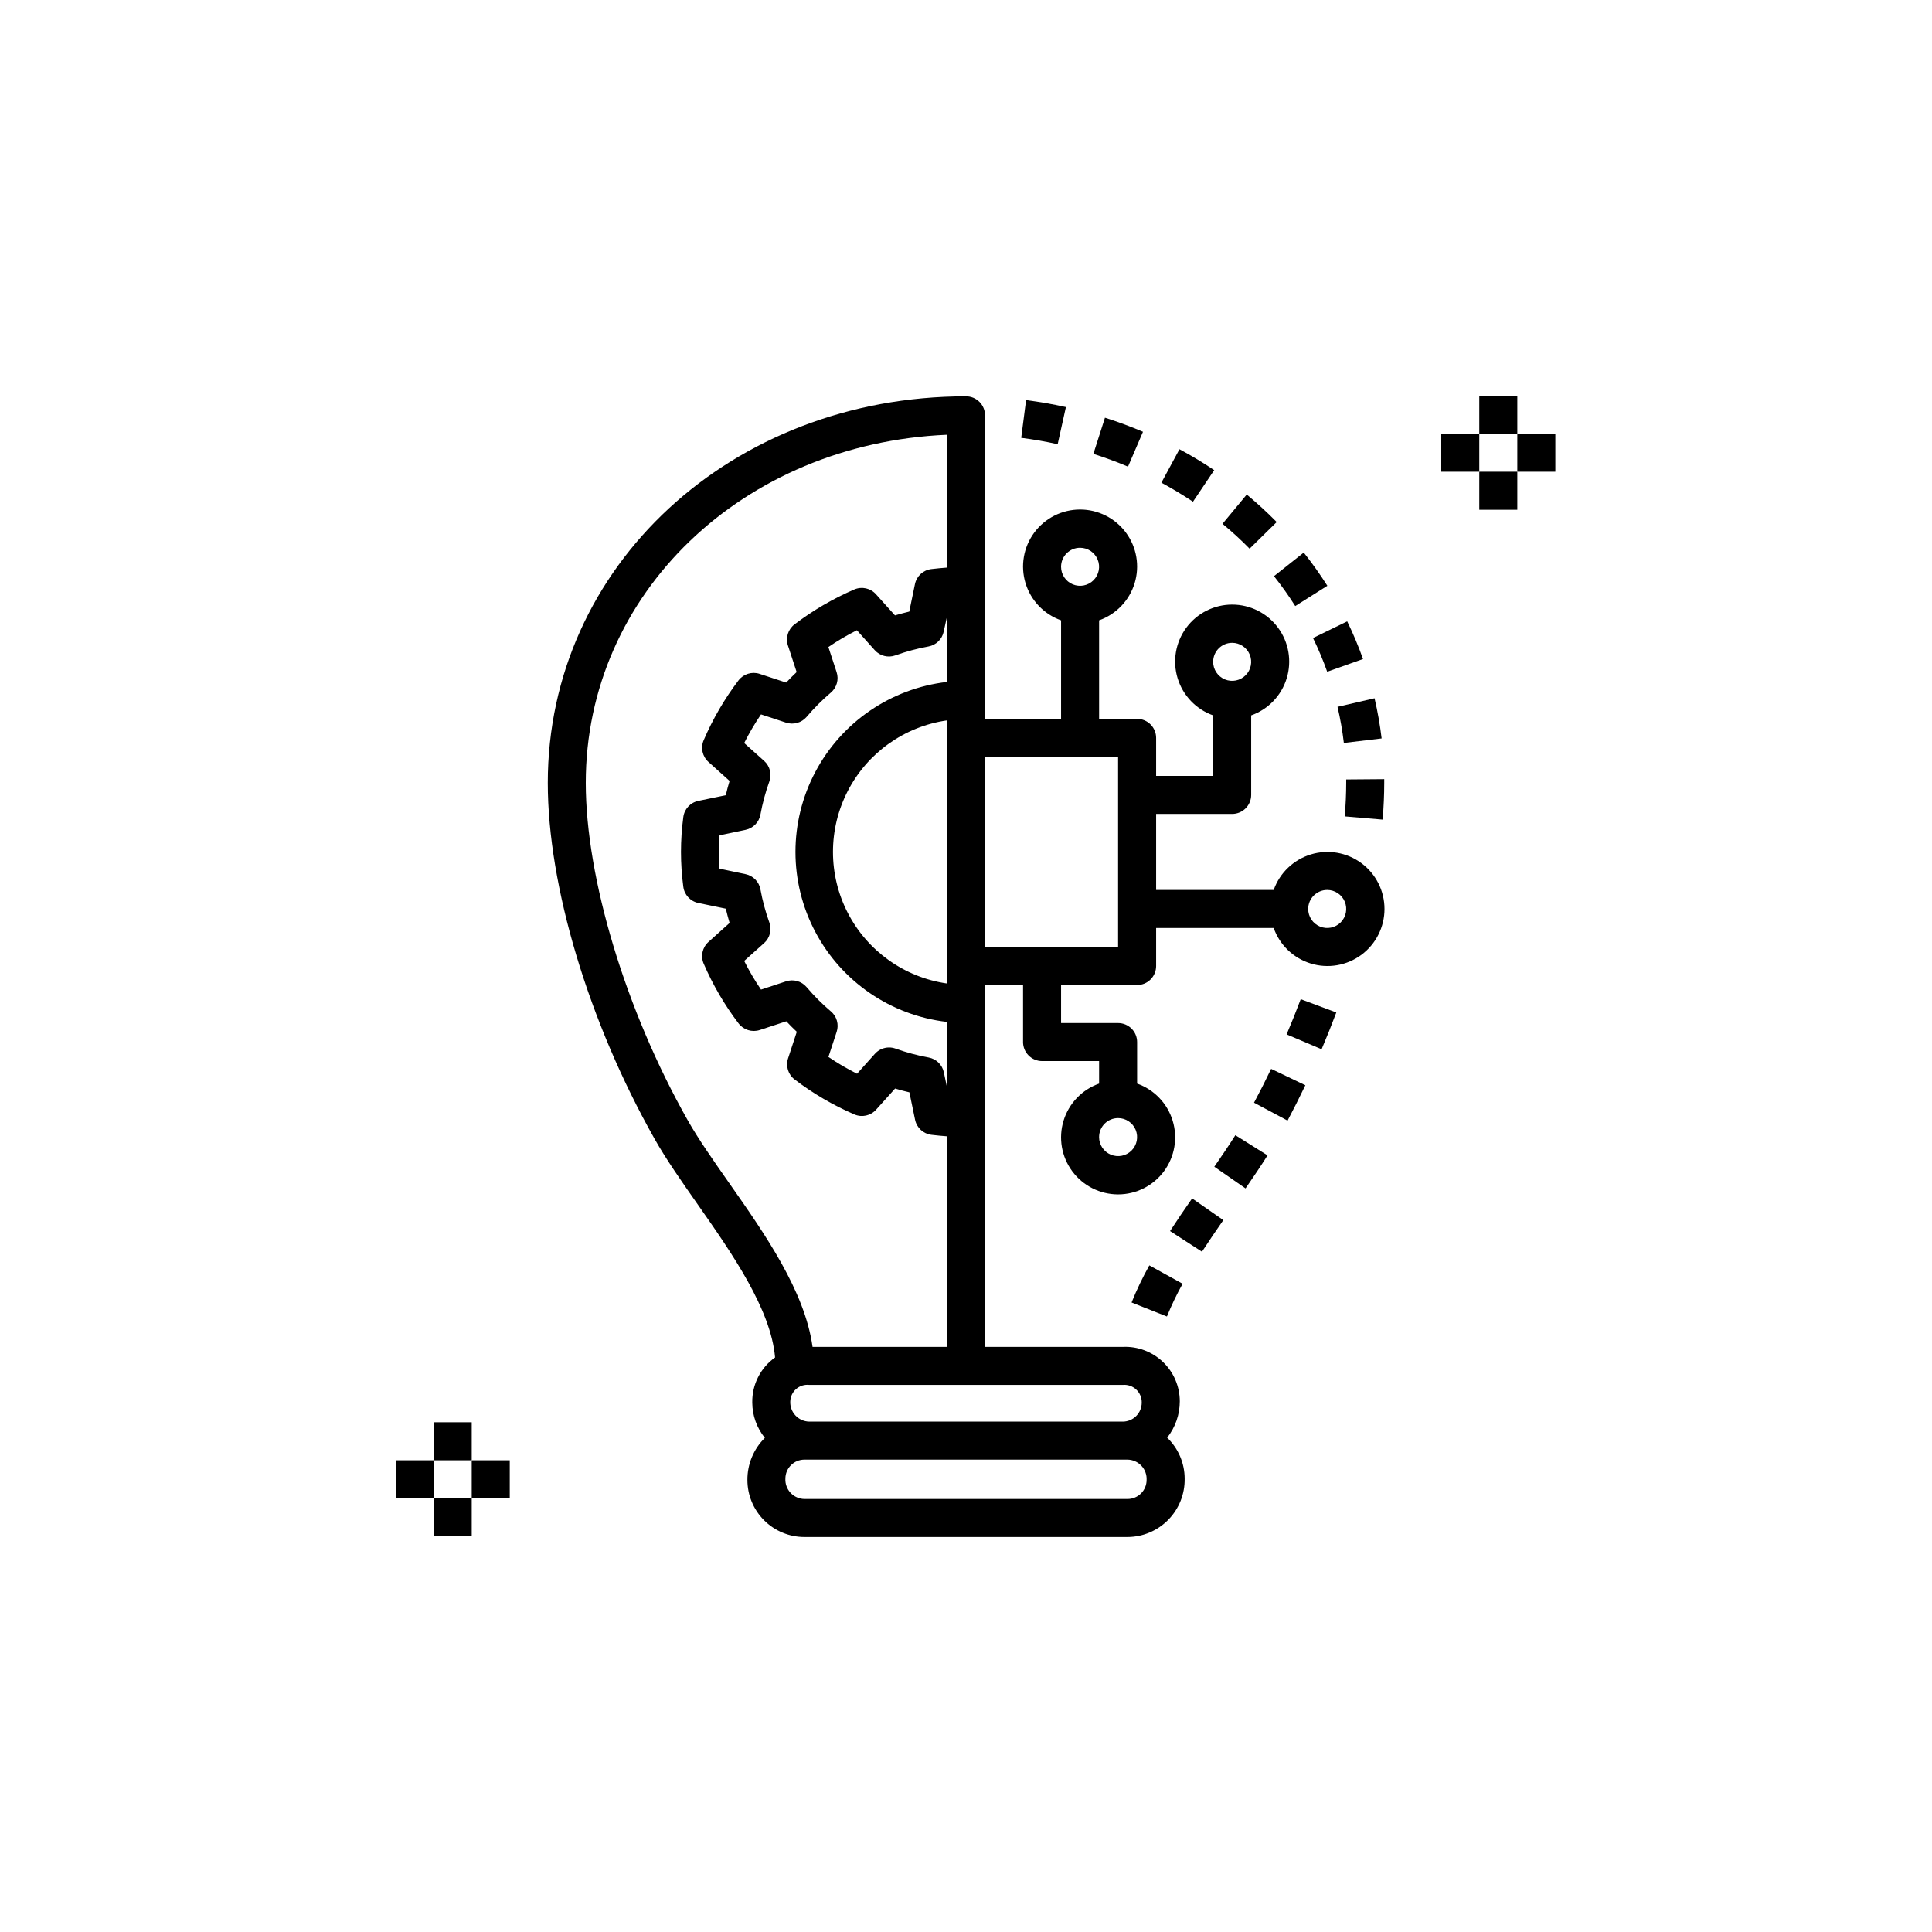 <?xml version="1.0" encoding="UTF-8"?>
<svg width="752pt" height="752pt" version="1.1" viewBox="0 0 752 752" xmlns="http://www.w3.org/2000/svg">
 <g>
  <path d="m254.73 443.2c4.602 8.141 10.605 16.695 16.953 25.758 13.43 19.145 28.379 40.699 30.004 59.414l0.004-0.004c-5.688 4.023-9.012 10.602-8.883 17.57 0.023 5 1.75 9.848 4.902 13.73-4.383 4.324-6.832 10.23-6.793 16.383 0 5.891 2.336 11.535 6.5 15.699 4.164 4.164 9.809 6.5 15.699 6.5h125.8-0.004c5.965-0.035 11.672-2.457 15.84-6.723 4.172-4.269 6.461-10.027 6.359-15.992-0.004-6.019-2.465-11.773-6.809-15.941 3.188-4.035 4.918-9.031 4.914-14.176-0.012-5.793-2.387-11.328-6.578-15.324-4.191-3.996-9.836-6.106-15.621-5.84h-53.609v-140.85h14.801v22.199h-0.004c0 1.961 0.781 3.844 2.168 5.231 1.387 1.387 3.269 2.168 5.234 2.168h22.199v8.762c-6.637 2.348-11.77 7.699-13.828 14.43-2.062 6.734-0.809 14.043 3.379 19.699 4.188 5.66 10.809 9 17.848 9 7.039 0 13.66-3.34 17.848-9 4.184-5.656 5.438-12.965 3.379-19.699-2.059-6.731-7.191-12.082-13.828-14.43v-16.16c0-1.965-0.777-3.848-2.168-5.234-1.387-1.387-3.269-2.168-5.231-2.168h-22.199v-14.797h29.598c1.965 0 3.848-0.781 5.234-2.168s2.168-3.269 2.168-5.234v-14.797h45.758c2.348 6.637 7.703 11.766 14.434 13.824 6.731 2.062 14.039 0.809 19.699-3.379 5.656-4.184 8.996-10.809 8.996-17.848 0-7.039-3.34-13.66-8.996-17.844-5.66-4.188-12.969-5.441-19.699-3.383-6.731 2.062-12.086 7.191-14.434 13.828h-45.758v-29.598h29.598c1.961 0 3.844-0.781 5.231-2.168 1.391-1.387 2.168-3.269 2.168-5.234v-30.957c6.637-2.348 11.77-7.703 13.828-14.434 2.059-6.731 0.805-14.039-3.379-19.699-4.188-5.66-10.809-8.996-17.848-8.996-7.039 0-13.66 3.336-17.848 8.996s-5.441 12.969-3.379 19.699c2.059 6.731 7.191 12.086 13.828 14.434v23.559h-22.199v-14.801c0-1.961-0.781-3.844-2.168-5.231-1.387-1.387-3.269-2.168-5.234-2.168h-14.797v-38.359c6.637-2.348 11.766-7.703 13.824-14.434 2.062-6.731 0.809-14.039-3.379-19.699-4.184-5.656-10.809-8.996-17.848-8.996-7.039 0-13.66 3.34-17.848 8.996-4.184 5.66-5.438 12.969-3.379 19.699 2.062 6.731 7.191 12.086 13.828 14.434v38.359h-29.598v-118.14c0-1.961-0.781-3.844-2.168-5.231s-3.269-2.168-5.234-2.168c-91.281 0-162.79 66.094-162.79 150.46 0 40.078 15.91 93.141 41.52 138.47zm180.47-8c2.992 0 5.691 1.801 6.836 4.566 1.145 2.766 0.512 5.949-1.605 8.066-2.113 2.117-5.297 2.75-8.062 1.602-2.766-1.145-4.566-3.844-4.566-6.836 0-4.086 3.312-7.398 7.398-7.398zm81.398-88.797c2.992 0 5.688 1.805 6.836 4.566 1.145 2.766 0.512 5.949-1.605 8.066-2.117 2.117-5.301 2.75-8.062 1.605-2.766-1.148-4.57-3.844-4.57-6.84 0-4.086 3.312-7.398 7.402-7.398zm-37-96.195c2.992 0 5.691 1.801 6.836 4.566 1.145 2.766 0.512 5.949-1.605 8.066-2.113 2.113-5.297 2.75-8.062 1.602-2.766-1.145-4.566-3.844-4.566-6.836 0-4.086 3.312-7.398 7.398-7.398zm-59.199-37c2.992 0 5.691 1.805 6.836 4.57 1.148 2.762 0.516 5.945-1.602 8.062-2.117 2.117-5.301 2.75-8.066 1.605-2.762-1.148-4.566-3.844-4.566-6.836 0-4.09 3.312-7.402 7.398-7.402zm-36.996 81.398h51.797v73.996h-51.797zm55.496 288.85h-125.8 0.004c-2.043-0.035-3.988-0.898-5.383-2.391-1.395-1.492-2.125-3.488-2.019-5.527 0-4.086 3.312-7.402 7.402-7.402h125.8-0.004c2.043 0.035 3.984 0.898 5.379 2.391 1.398 1.492 2.125 3.488 2.019 5.527 0 1.965-0.777 3.848-2.164 5.234-1.391 1.387-3.269 2.168-5.234 2.168zm-1.895-44.398c1.922-0.18 3.828 0.473 5.238 1.785 1.414 1.312 2.199 3.168 2.16 5.098 0 1.961-0.777 3.844-2.164 5.231-1.391 1.387-3.269 2.168-5.234 2.168h-122c-2.043-0.035-3.988-0.895-5.383-2.391-1.395-1.492-2.125-3.488-2.019-5.527 0.07-1.852 0.91-3.59 2.312-4.797 1.406-1.207 3.246-1.773 5.09-1.566zm-113.6-145.4c-3.414-2.891-6.582-6.059-9.473-9.473-1.953-2.285-5.094-3.16-7.949-2.219l-9.773 3.211c-2.43-3.559-4.617-7.285-6.543-11.145l7.762-6.957v0.004c2.246-2.012 3.047-5.18 2.027-8.016-1.508-4.191-2.668-8.504-3.469-12.891-0.539-2.961-2.816-5.301-5.766-5.918l-10.152-2.137c-0.176-2.293-0.266-4.441-0.266-6.488 0-2.051 0.09-4.195 0.266-6.488l10.152-2.137v-0.008c2.949-0.617 5.227-2.957 5.766-5.918 0.801-4.387 1.961-8.703 3.469-12.898 1.02-2.836 0.219-6.004-2.027-8.012l-7.762-6.949c1.93-3.856 4.117-7.578 6.543-11.145l9.773 3.211c2.859 0.93 5.996 0.055 7.957-2.219 2.894-3.418 6.066-6.594 9.477-9.496 2.285-1.949 3.16-5.086 2.223-7.938l-3.203-9.773-0.004-0.004c3.551-2.426 7.258-4.609 11.102-6.539l6.957 7.762c2.008 2.242 5.176 3.047 8.012 2.027 4.191-1.516 8.504-2.676 12.891-3.473 2.961-0.535 5.305-2.816 5.918-5.762l1.289-5.867v25.441-0.004c-21.84 2.516-41.035 15.645-51.289 35.09-10.258 19.445-10.258 42.699 0 62.145 10.254 19.445 29.449 32.574 51.289 35.09v25.445l-1.227-5.824c-0.617-2.949-2.957-5.231-5.922-5.769-4.387-0.797-8.695-1.957-12.891-3.473-0.801-0.285-1.648-0.434-2.5-0.434-2.106 0-4.109 0.895-5.512 2.461l-6.957 7.762c-3.859-1.926-7.582-4.109-11.145-6.539l3.211-9.773c0.941-2.867 0.051-6.019-2.254-7.965zm45.195-113.26v102.41c-16.566-2.379-30.957-12.625-38.625-27.5-7.668-14.871-7.668-32.539 0-47.414 7.668-14.871 22.059-25.117 38.625-27.496zm0-111.17v51.695c-1.961 0.148-3.965 0.324-6.113 0.586-3.141 0.379-5.691 2.719-6.348 5.816l-2.219 10.723c-1.855 0.445-3.699 0.941-5.559 1.48l-7.398-8.227v-0.004c-2.113-2.363-5.5-3.113-8.414-1.871-8.281 3.57-16.098 8.137-23.281 13.59-2.527 1.91-3.562 5.215-2.574 8.223l3.394 10.359c-1.402 1.316-2.762 2.676-4.078 4.078l-10.359-3.394 0.004-0.004c-3.008-0.973-6.297 0.059-8.215 2.57-5.449 7.188-10 15.012-13.555 23.301-1.242 2.914-0.492 6.301 1.871 8.414l8.227 7.398c-0.559 1.852-1.051 3.703-1.48 5.559l-10.723 2.219h0.004c-3.098 0.656-5.438 3.207-5.816 6.348-1.203 8.969-1.203 18.059 0 27.023 0.379 3.144 2.719 5.695 5.816 6.352l10.723 2.219c0.445 1.859 0.938 3.711 1.48 5.559l-8.227 7.398h-0.004c-2.363 2.113-3.113 5.496-1.871 8.414 3.57 8.289 8.137 16.109 13.598 23.293 1.922 2.516 5.215 3.543 8.223 2.57l10.359-3.394c1.316 1.402 2.676 2.762 4.078 4.078l-3.394 10.359-0.004-0.004c-0.988 3.008 0.043 6.312 2.57 8.219 7.18 5.465 15 10.035 23.285 13.609 2.918 1.242 6.301 0.488 8.414-1.871l7.398-8.227c1.844 0.562 3.699 1.059 5.559 1.48l2.219 10.715v-0.004c0.652 3.098 3.199 5.438 6.344 5.824 2.144 0.258 4.152 0.445 6.121 0.586l-0.004 81.965h-52.375c-3.027-21.801-18.59-43.992-32.477-63.801-6.141-8.762-11.941-17.02-16.184-24.539-24.07-42.582-39.609-94.078-39.609-131.19 0-73.758 61.172-132.08 140.59-135.5z"/>
  <path d="m440.45 506.98 13.758 5.453h-0.004c1.77-4.375 3.809-8.633 6.113-12.75l-12.957-7.156c-2.609 4.668-4.918 9.492-6.91 14.453z"/>
  <path d="m476.16 474.91-12.145-8.449c-2.914 4.172-5.816 8.422-8.59 12.711l12.426 8.035c2.684-4.144 5.496-8.25 8.309-12.297z"/>
  <path d="m493.37 449.71-12.527-7.852c-2.492 3.965-5.277 8.059-8.191 12.27l12.156 8.438c3.051-4.43 5.957-8.711 8.562-12.855z"/>
  <path d="m508.09 422.41-13.32-6.371c-2.121 4.441-4.34 8.824-6.66 13.156l13.055 6.984c2.391-4.527 4.707-9.125 6.926-13.77z"/>
  <path d="m520.14 394.09-13.852-5.18c-1.715 4.574-3.551 9.16-5.492 13.703l13.621 5.793c2.023-4.762 3.93-9.535 5.723-14.316z"/>
  <path d="m538.17 319.02c0.414-4.922 0.621-9.723 0.621-14.266v-1.48l-14.801 0.117v1.355c0 4.129-0.191 8.516-0.578 13.023z"/>
  <path d="m520.61 275.12c1.086 4.637 1.91 9.332 2.465 14.059l14.703-1.754c-0.629-5.258-1.547-10.48-2.754-15.641z"/>
  <path d="m511.07 248.33c2.086 4.269 3.93 8.656 5.523 13.133l13.941-4.949h-0.004c-1.773-5-3.828-9.891-6.156-14.66z"/>
  <path d="m495.88 224.26c2.965 3.727 5.727 7.613 8.273 11.633l12.5-7.887c-2.836-4.469-5.906-8.785-9.191-12.934z"/>
  <path d="m475.84 203.88c3.68 3.043 7.199 6.273 10.547 9.68l10.551-10.359c-3.703-3.766-7.594-7.34-11.66-10.707z"/>
  <path d="m472.61 183c-4.32-2.906-8.879-5.652-13.52-8.141l-7.039 13.023c4.234 2.285 8.367 4.789 12.297 7.398z"/>
  <path d="m444.89 168.07c-4.766-2.035-9.746-3.871-14.801-5.477l-4.508 14.074c4.609 1.48 9.145 3.129 13.48 4.973z"/>
  <path d="m414.89 158.45c-5.078-1.125-10.293-2.035-15.504-2.715l-1.895 14.688c4.773 0.613 9.547 1.441 14.191 2.481z"/>
  <path d="m168.81 553.59h14.801v14.801h-14.801z"/>
  <path d="m168.81 583.19h14.801v14.801h-14.801z"/>
  <path d="m183.61 568.39h14.801v14.801h-14.801z"/>
  <path d="m154.01 568.39h14.801v14.801h-14.801z"/>
  <path d="m575.79 154.01h14.801v14.801h-14.801z"/>
  <path d="m575.79 183.61h14.801v14.801h-14.801z"/>
  <path d="m590.59 168.81h14.801v14.801h-14.801z"/>
  <path d="m560.99 168.81h14.801v14.801h-14.801z"/>
 </g>
</svg>
